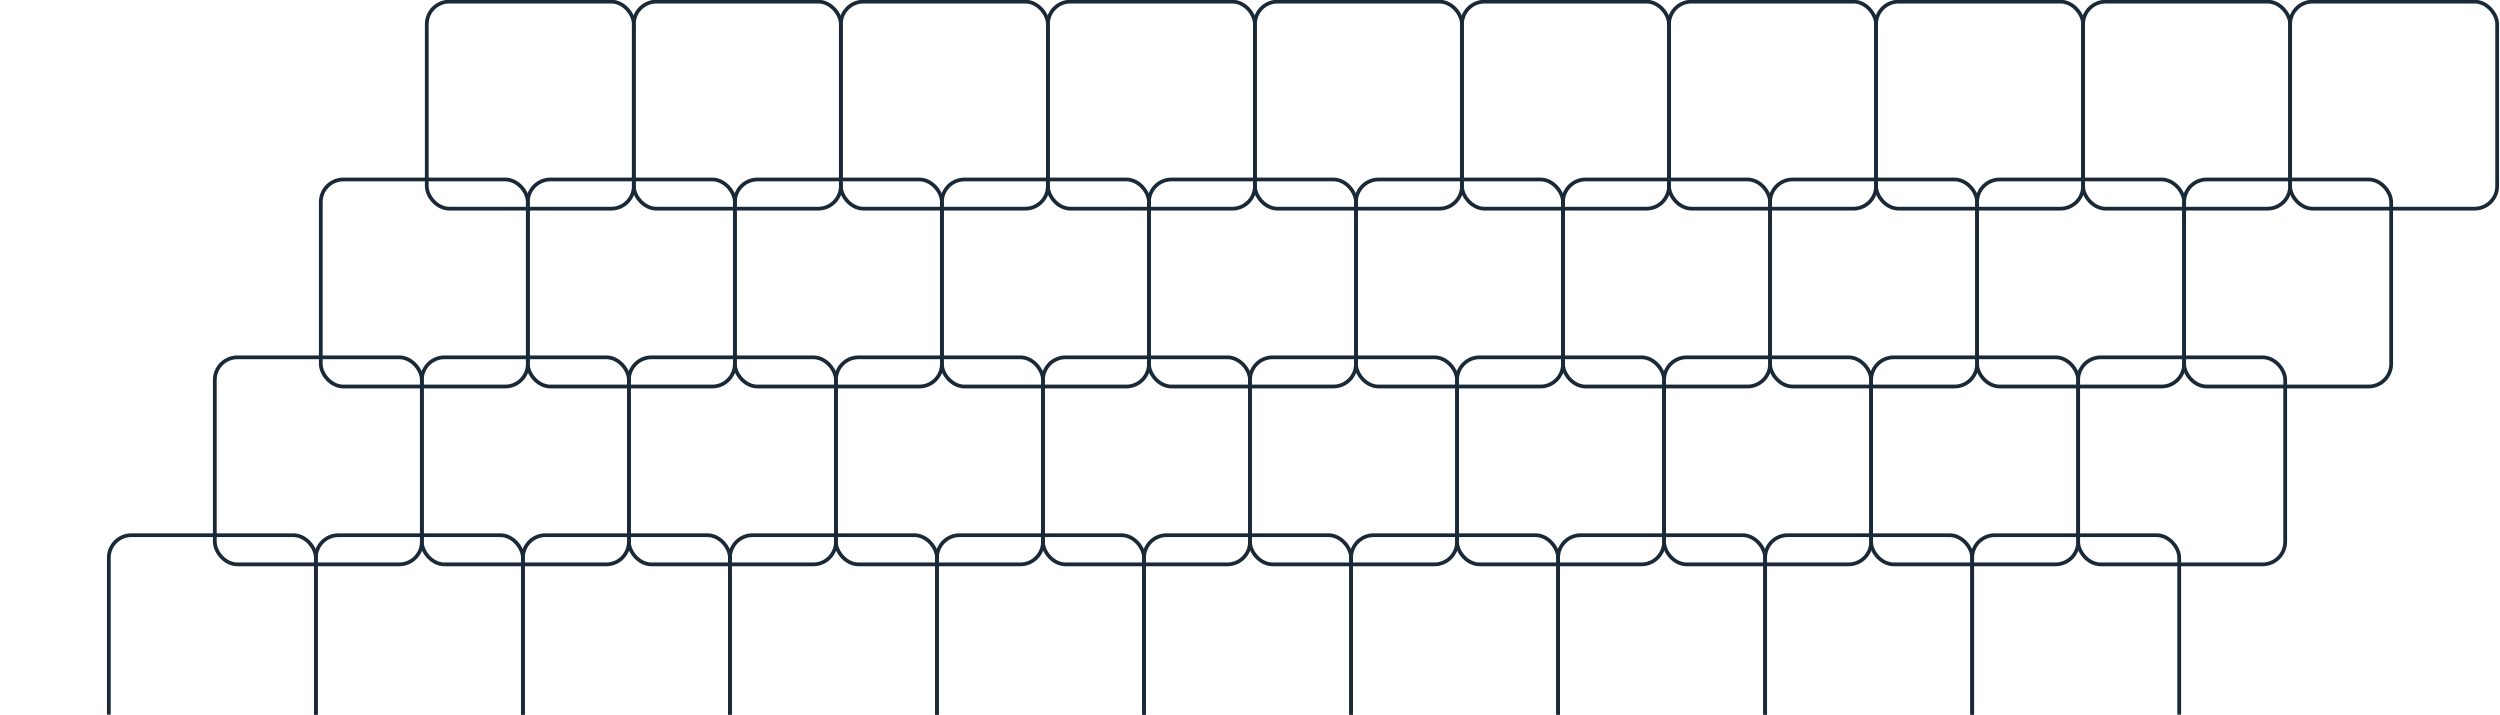 <svg width="664.128" height="189.85" viewBox="0 0 664.128 189.85" fill="none" xmlns="http://www.w3.org/2000/svg" xmlns:xlink="http://www.w3.org/1999/xlink">
	<desc>
			Created with Pixso.
	</desc>
	<defs/>
	<rect id="Rectangle 12" x="113.372" y="0.43" rx="6" width="55" height="55" stroke="#192937" stroke-opacity="1" stroke-width="1"/>
	<rect id="Rectangle 13" x="168.372" y="0.43" rx="6" width="55" height="55" stroke="#192937" stroke-opacity="1" stroke-width="1"/>
	<rect id="Rectangle 14" x="223.372" y="0.43" rx="6" width="55" height="55" stroke="#192937" stroke-opacity="1" stroke-width="1"/>
	<rect id="Rectangle 15" x="278.372" y="0.43" rx="6" width="55" height="55" stroke="#192937" stroke-opacity="1" stroke-width="1"/>
	<rect id="Rectangle 16" x="333.372" y="0.43" rx="6" width="55" height="55" stroke="#192937" stroke-opacity="1" stroke-width="1"/>
	<rect id="Rectangle 17" x="388.372" y="0.43" rx="6" width="55" height="55" stroke="#192937" stroke-opacity="1" stroke-width="1"/>
	<rect id="Rectangle 18" x="443.372" y="0.43" rx="6" width="55" height="55" stroke="#192937" stroke-opacity="1" stroke-width="1"/>
	<rect id="Rectangle 19" x="498.372" y="0.43" rx="6" width="55" height="55" stroke="#192937" stroke-opacity="1" stroke-width="1"/>
	<rect id="Rectangle 20" x="553.372" y="0.43" rx="6" width="55" height="55" stroke="#192937" stroke-opacity="1" stroke-width="1"/>
	<rect id="Rectangle 21" x="608.372" y="0.43" rx="6" width="55" height="55" stroke="#192937" stroke-opacity="1" stroke-width="1"/>
	<rect id="Rectangle 12" x="85.218" y="47.677" rx="6" width="55" height="55" stroke="#192937" stroke-opacity="1" stroke-width="1"/>
	<rect id="Rectangle 13" x="140.218" y="47.677" rx="6" width="55" height="55" stroke="#192937" stroke-opacity="1" stroke-width="1"/>
	<rect id="Rectangle 14" x="195.218" y="47.677" rx="6" width="55" height="55" stroke="#192937" stroke-opacity="1" stroke-width="1"/>
	<rect id="Rectangle 15" x="250.218" y="47.677" rx="6" width="55" height="55" stroke="#192937" stroke-opacity="1" stroke-width="1"/>
	<rect id="Rectangle 16" x="305.218" y="47.677" rx="6" width="55" height="55" stroke="#192937" stroke-opacity="1" stroke-width="1"/>
	<rect id="Rectangle 17" x="360.218" y="47.677" rx="6" width="55" height="55" stroke="#192937" stroke-opacity="1" stroke-width="1"/>
	<rect id="Rectangle 18" x="415.218" y="47.677" rx="6" width="55" height="55" stroke="#192937" stroke-opacity="1" stroke-width="1"/>
	<rect id="Rectangle 19" x="470.218" y="47.677" rx="6" width="55" height="55" stroke="#192937" stroke-opacity="1" stroke-width="1"/>
	<rect id="Rectangle 20" x="525.218" y="47.677" rx="6" width="55" height="55" stroke="#192937" stroke-opacity="1" stroke-width="1"/>
	<rect id="Rectangle 21" x="580.218" y="47.677" rx="6" width="55" height="55" stroke="#192937" stroke-opacity="1" stroke-width="1"/>
	<rect id="Rectangle 12" x="57.064" y="94.925" rx="6" width="55" height="55" stroke="#192937" stroke-opacity="1" stroke-width="1"/>
	<rect id="Rectangle 13" x="112.064" y="94.925" rx="6" width="55" height="55" stroke="#192937" stroke-opacity="1" stroke-width="1"/>
	<rect id="Rectangle 14" x="167.064" y="94.925" rx="6" width="55" height="55" stroke="#192937" stroke-opacity="1" stroke-width="1"/>
	<rect id="Rectangle 15" x="222.064" y="94.925" rx="6" width="55" height="55" stroke="#192937" stroke-opacity="1" stroke-width="1"/>
	<rect id="Rectangle 16" x="277.064" y="94.925" rx="6" width="55" height="55" stroke="#192937" stroke-opacity="1" stroke-width="1"/>
	<rect id="Rectangle 17" x="332.064" y="94.925" rx="6" width="55" height="55" stroke="#192937" stroke-opacity="1" stroke-width="1"/>
	<rect id="Rectangle 18" x="387.064" y="94.925" rx="6" width="55" height="55" stroke="#192937" stroke-opacity="1" stroke-width="1"/>
	<rect id="Rectangle 19" x="442.064" y="94.925" rx="6" width="55" height="55" stroke="#192937" stroke-opacity="1" stroke-width="1"/>
	<rect id="Rectangle 20" x="497.064" y="94.925" rx="6" width="55" height="55" stroke="#192937" stroke-opacity="1" stroke-width="1"/>
	<rect id="Rectangle 21" x="552.064" y="94.925" rx="6" width="55" height="55" stroke="#192937" stroke-opacity="1" stroke-width="1"/>
	<rect id="Rectangle 12" x="28.91" y="142.173" rx="6" width="55" height="55" stroke="#192937" stroke-opacity="1" stroke-width="1"/>
	<rect id="Rectangle 13" x="83.91" y="142.173" rx="6" width="55" height="55" stroke="#192937" stroke-opacity="1" stroke-width="1"/>
	<rect id="Rectangle 14" x="138.91" y="142.173" rx="6" width="55" height="55" stroke="#192937" stroke-opacity="1" stroke-width="1"/>
	<rect id="Rectangle 15" x="193.91" y="142.173" rx="6" width="55" height="55" stroke="#192937" stroke-opacity="1" stroke-width="1"/>
	<rect id="Rectangle 16" x="248.91" y="142.173" rx="6" width="55" height="55" stroke="#192937" stroke-opacity="1" stroke-width="1"/>
	<rect id="Rectangle 17" x="303.91" y="142.173" rx="6" width="55" height="55" stroke="#192937" stroke-opacity="1" stroke-width="1"/>
	<rect id="Rectangle 18" x="358.91" y="142.173" rx="6" width="55" height="55" stroke="#192937" stroke-opacity="1" stroke-width="1"/>
	<rect id="Rectangle 19" x="413.91" y="142.173" rx="6" width="55" height="55" stroke="#192937" stroke-opacity="1" stroke-width="1"/>
	<rect id="Rectangle 20" x="468.91" y="142.173" rx="6" width="55" height="55" stroke="#192937" stroke-opacity="1" stroke-width="1"/>
	<rect id="Rectangle 21" x="523.91" y="142.173" rx="6" width="55" height="55" stroke="#192937" stroke-opacity="1" stroke-width="1"/>
</svg>
